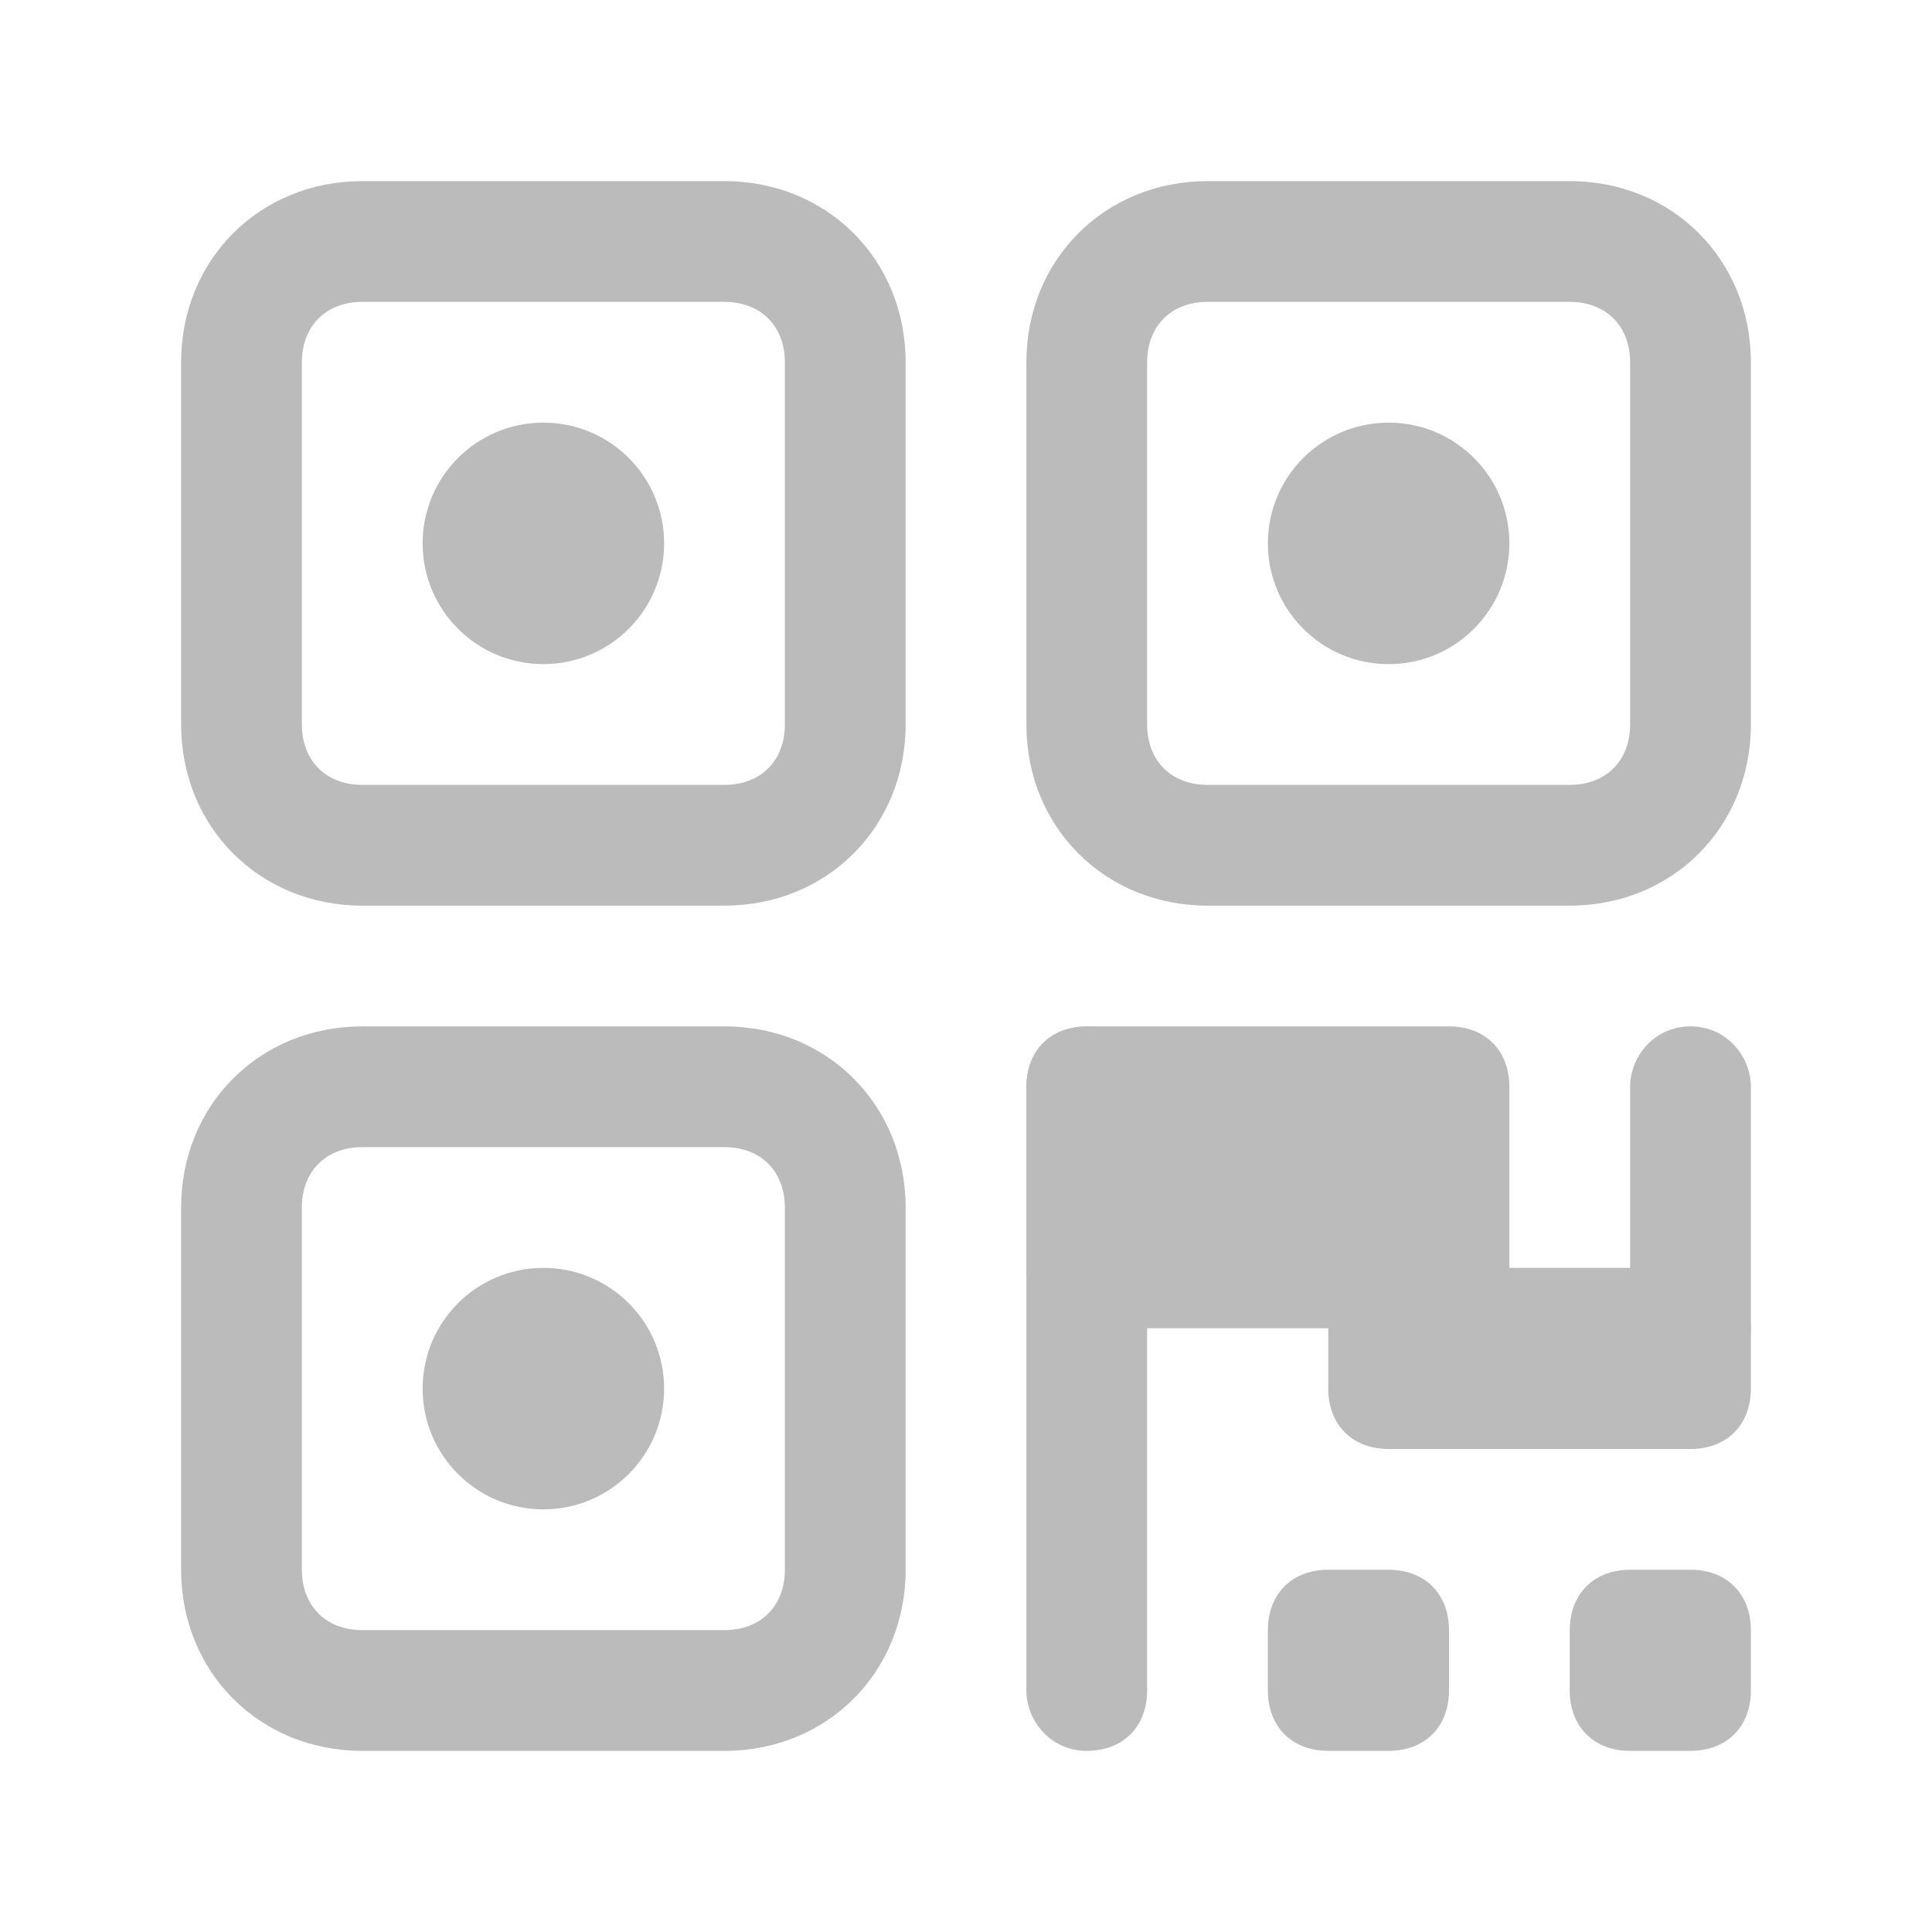 <?xml version="1.0" encoding="utf-8"?>
<!-- Generator: Adobe Illustrator 19.0.0, SVG Export Plug-In . SVG Version: 6.00 Build 0)  -->
<svg version="1.1" id="icons" xmlns="http://www.w3.org/2000/svg" xmlns:xlink="http://www.w3.org/1999/xlink" x="0px" y="0px"
	 width="32px" height="32px" viewBox="-404 282.3 32 32" style="enable-background:new -404 282.3 32 32;" xml:space="preserve">
<style type="text/css">
	.st0{clip-path:url(#SVGID_2_);fill:#BBBBBB;}
	.st1{clip-path:url(#SVGID_4_);fill:#BBBBBB;}
	.st2{clip-path:url(#SVGID_6_);fill:#BBBBBB;}
	.st3{clip-path:url(#SVGID_8_);fill:#BBBBBB;}
	.st4{clip-path:url(#SVGID_10_);fill:#BBBBBB;}
	.st5{clip-path:url(#SVGID_12_);fill:#BBBBBB;}
	.st6{clip-path:url(#SVGID_14_);fill:#BBBBBB;}
	.st7{clip-path:url(#SVGID_16_);fill:#BBBBBB;}
	.st8{clip-path:url(#SVGID_18_);fill:#BBBBBB;}
	.st9{clip-path:url(#SVGID_20_);fill:#BBBBBB;}
	.st10{clip-path:url(#SVGID_22_);fill:#BBBBBB;}
	.st11{clip-path:url(#SVGID_24_);fill:#BBBBBB;}
</style>
<g>
	<defs>
		<path id="SVGID_1_" d="M-401,288.3c0-1.7,1.3-3,3-3h6c1.7,0,3,1.3,3,3v6c0,1.7-1.3,3-3,3h-6c-1.7,0-3-1.3-3-3V288.3z M-399,288.3
			v6c0,0.6,0.4,1,1,1h6c0.6,0,1-0.4,1-1v-6c0-0.6-0.4-1-1-1h-6C-398.6,287.3-399,287.7-399,288.3z"/>
	</defs>
	<clipPath id="SVGID_2_">
		<use xlink:href="#SVGID_1_"  style="overflow:visible;"/>
	</clipPath>
	<rect x="-406" y="280.3" class="st0" width="22" height="22"/>
</g>
<g>
	<defs>
		<path id="SVGID_3_" d="M-387,288.3c0-1.7,1.3-3,3-3h6c1.7,0,3,1.3,3,3v6c0,1.7-1.3,3-3,3h-6c-1.7,0-3-1.3-3-3V288.3z M-385,288.3
			v6c0,0.6,0.4,1,1,1h6c0.6,0,1-0.4,1-1v-6c0-0.6-0.4-1-1-1h-6C-384.6,287.3-385,287.7-385,288.3z"/>
	</defs>
	<clipPath id="SVGID_4_">
		<use xlink:href="#SVGID_3_"  style="overflow:visible;"/>
	</clipPath>
	<rect x="-392" y="280.3" class="st1" width="22" height="22"/>
</g>
<g>
	<defs>
		<path id="SVGID_5_" d="M-387,300.3c0-0.6,0.4-1,1-1c0.6,0,1,0.5,1,1v10c0,0.6-0.4,1-1,1c-0.6,0-1-0.5-1-1V300.3z"/>
	</defs>
	<clipPath id="SVGID_6_">
		<use xlink:href="#SVGID_5_"  style="overflow:visible;"/>
	</clipPath>
	<rect x="-392" y="294.3" class="st2" width="12" height="22"/>
</g>
<g>
	<defs>
		<path id="SVGID_7_" d="M-387,300.3c0-0.6,0.5-1,1-1h6c0.6,0,1,0.4,1,1v3c0,0.6-0.5,1-1,1h-6c-0.6,0-1-0.4-1-1V300.3z"/>
	</defs>
	<clipPath id="SVGID_8_">
		<use xlink:href="#SVGID_7_"  style="overflow:visible;"/>
	</clipPath>
	<rect x="-392" y="294.3" class="st3" width="18" height="15"/>
</g>
<g>
	<defs>
		<path id="SVGID_9_" d="M-382,304.3c0-0.6,0.4-1,1-1h5c0.6,0,1,0.4,1,1v1c0,0.6-0.4,1-1,1h-5c-0.6,0-1-0.4-1-1V304.3z"/>
	</defs>
	<clipPath id="SVGID_10_">
		<use xlink:href="#SVGID_9_"  style="overflow:visible;"/>
	</clipPath>
	<rect x="-387" y="298.3" class="st4" width="17" height="13"/>
</g>
<g>
	<defs>
		<path id="SVGID_11_" d="M-377,300.3c0-0.5,0.4-1,1-1c0.6,0,1,0.5,1,1v4c0,0.5-0.4,1-1,1c-0.6,0-1-0.5-1-1V300.3z"/>
	</defs>
	<clipPath id="SVGID_12_">
		<use xlink:href="#SVGID_11_"  style="overflow:visible;"/>
	</clipPath>
	<rect x="-382" y="294.3" class="st5" width="12" height="16"/>
</g>
<g>
	<defs>
		<path id="SVGID_13_" d="M-383,309.3c0-0.6,0.4-1,1-1h1c0.6,0,1,0.4,1,1v1c0,0.6-0.4,1-1,1h-1c-0.6,0-1-0.4-1-1V309.3z"/>
	</defs>
	<clipPath id="SVGID_14_">
		<use xlink:href="#SVGID_13_"  style="overflow:visible;"/>
	</clipPath>
	<rect x="-388" y="303.3" class="st6" width="13" height="13"/>
</g>
<g>
	<defs>
		<path id="SVGID_15_" d="M-378,309.3c0-0.6,0.4-1,1-1h1c0.6,0,1,0.4,1,1v1c0,0.6-0.4,1-1,1h-1c-0.6,0-1-0.4-1-1V309.3z"/>
	</defs>
	<clipPath id="SVGID_16_">
		<use xlink:href="#SVGID_15_"  style="overflow:visible;"/>
	</clipPath>
	<rect x="-383" y="303.3" class="st7" width="13" height="13"/>
</g>
<g>
	<defs>
		<path id="SVGID_17_" d="M-401,302.3c0-1.7,1.3-3,3-3h6c1.7,0,3,1.3,3,3v6c0,1.7-1.3,3-3,3h-6c-1.7,0-3-1.3-3-3V302.3z M-399,302.3
			v6c0,0.6,0.4,1,1,1h6c0.6,0,1-0.4,1-1v-6c0-0.6-0.4-1-1-1h-6C-398.6,301.3-399,301.7-399,302.3z"/>
	</defs>
	<clipPath id="SVGID_18_">
		<use xlink:href="#SVGID_17_"  style="overflow:visible;"/>
	</clipPath>
	<rect x="-406" y="294.3" class="st8" width="22" height="22"/>
</g>
<g>
	<defs>
		<circle id="SVGID_19_" cx="-395" cy="291.3" r="2"/>
	</defs>
	<clipPath id="SVGID_20_">
		<use xlink:href="#SVGID_19_"  style="overflow:visible;"/>
	</clipPath>
	<rect x="-402" y="284.3" class="st9" width="14" height="14"/>
</g>
<g>
	<defs>
		<circle id="SVGID_21_" cx="-395" cy="305.3" r="2"/>
	</defs>
	<clipPath id="SVGID_22_">
		<use xlink:href="#SVGID_21_"  style="overflow:visible;"/>
	</clipPath>
	<rect x="-402" y="298.3" class="st10" width="14" height="14"/>
</g>
<g>
	<defs>
		<circle id="SVGID_23_" cx="-381" cy="291.3" r="2"/>
	</defs>
	<clipPath id="SVGID_24_">
		<use xlink:href="#SVGID_23_"  style="overflow:visible;"/>
	</clipPath>
	<rect x="-388" y="284.3" class="st11" width="14" height="14"/>
</g>
</svg>
